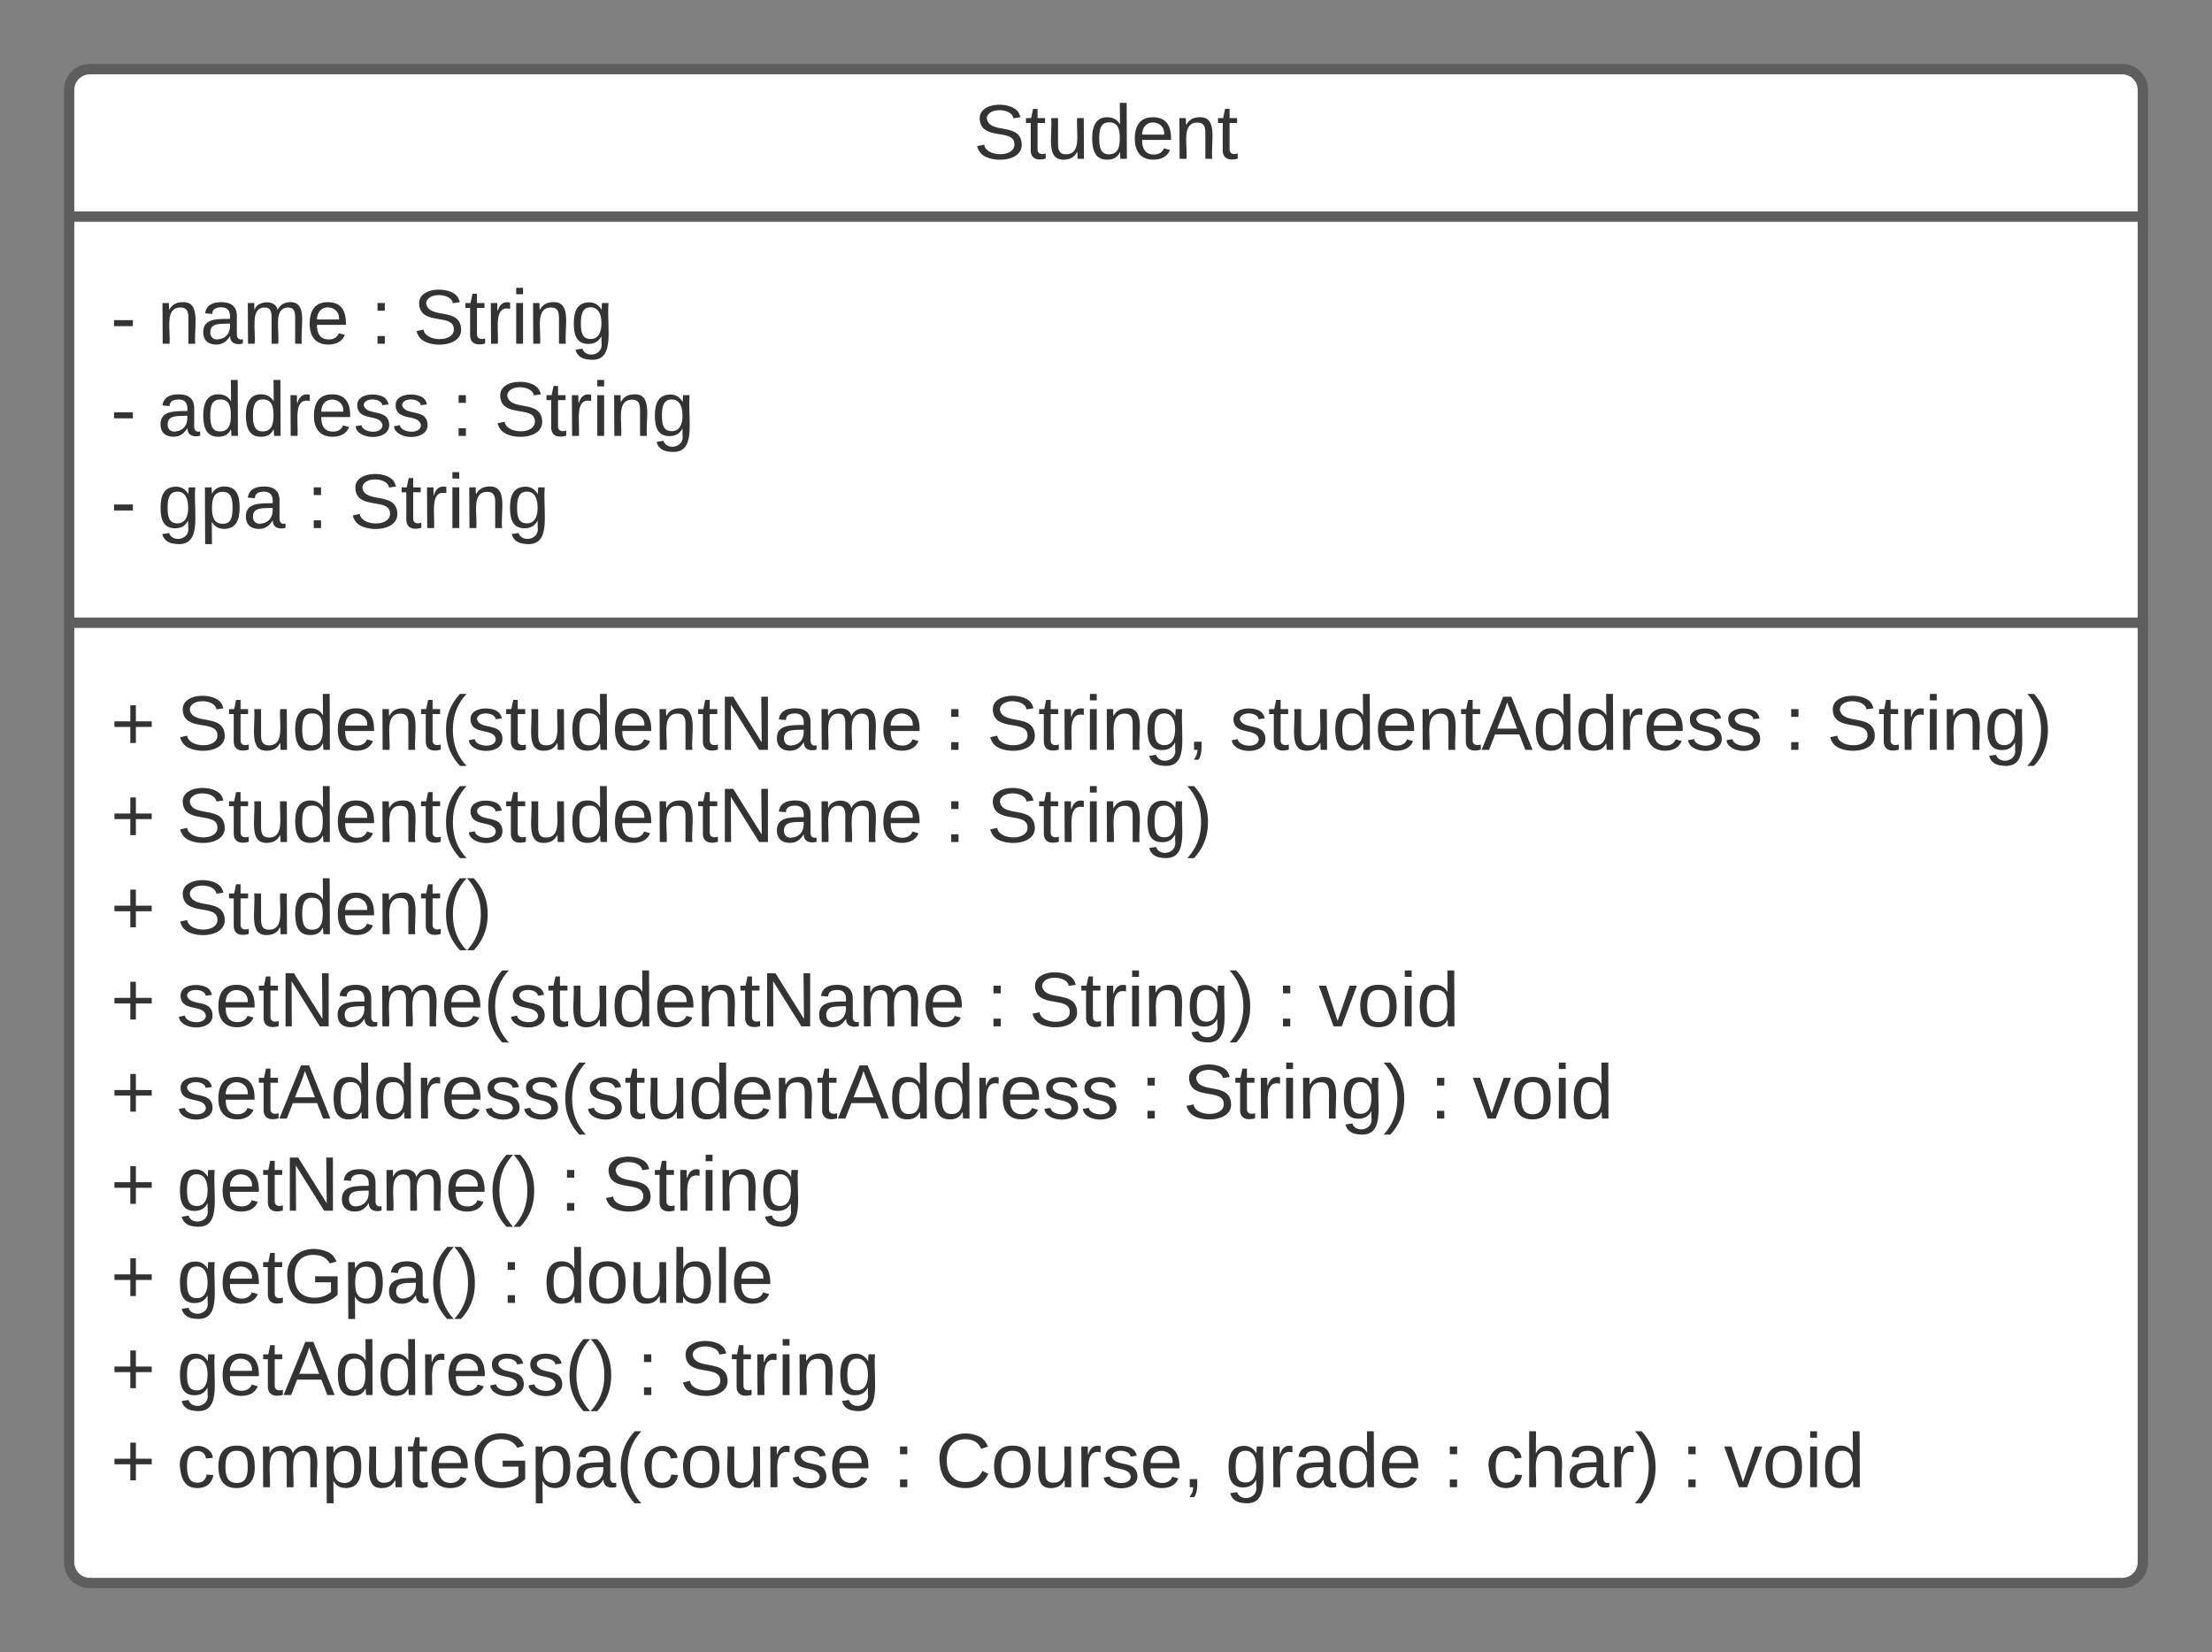 <svg xmlns="http://www.w3.org/2000/svg" xmlns:xlink="http://www.w3.org/1999/xlink" xmlns:lucid="lucid" width="640" height="478"><rect width="100%" height="100%" fill="#808080" stroke="none"/><g transform="translate(-280 -200)" lucid:page-tab-id="0_0"><path d="M300 226c0-3.3 2.7-6 6-6h588c3.3 0 6 2.7 6 6v426c0 3.3-2.7 6-6 6H306c-3.3 0-6-2.7-6-6z" stroke="#5e5e5e" stroke-width="3" fill="#fff"/><path d="M300 262.67h600m-600 117.5h600" stroke="#5e5e5e" stroke-width="3" fill="none"/><use xlink:href="#a" transform="matrix(1,0,0,1,308,228) translate(253.728 17.944)"/><use xlink:href="#b" transform="matrix(1,0,0,1,312,270.667) translate(0 28.778)"/><use xlink:href="#c" transform="matrix(1,0,0,1,312,270.667) translate(13.519 28.778)"/><use xlink:href="#d" transform="matrix(1,0,0,1,312,270.667) translate(75.185 28.778)"/><use xlink:href="#e" transform="matrix(1,0,0,1,312,270.667) translate(87.531 28.778)"/><use xlink:href="#b" transform="matrix(1,0,0,1,312,270.667) translate(0 55.444)"/><use xlink:href="#f" transform="matrix(1,0,0,1,312,270.667) translate(13.519 55.444)"/><use xlink:href="#d" transform="matrix(1,0,0,1,312,270.667) translate(98.642 55.444)"/><use xlink:href="#e" transform="matrix(1,0,0,1,312,270.667) translate(110.988 55.444)"/><use xlink:href="#g" transform="matrix(1,0,0,1,312,270.667) translate(0 82.111)"/><use xlink:href="#d" transform="matrix(1,0,0,1,312,270.667) translate(56.728 82.111)"/><use xlink:href="#h" transform="matrix(1,0,0,1,312,270.667) translate(69.074 82.111)"/><g><use xlink:href="#i" transform="matrix(1,0,0,1,312,388.167) translate(0 28.778)"/><use xlink:href="#j" transform="matrix(1,0,0,1,312,388.167) translate(19.136 28.778)"/><use xlink:href="#d" transform="matrix(1,0,0,1,312,388.167) translate(241.173 28.778)"/><use xlink:href="#k" transform="matrix(1,0,0,1,312,388.167) translate(253.519 28.778)"/><use xlink:href="#l" transform="matrix(1,0,0,1,312,388.167) translate(323.765 28.778)"/><use xlink:href="#d" transform="matrix(1,0,0,1,312,388.167) translate(484.198 28.778)"/><use xlink:href="#m" transform="matrix(1,0,0,1,312,388.167) translate(496.543 28.778)"/><use xlink:href="#i" transform="matrix(1,0,0,1,312,388.167) translate(0 55.444)"/><use xlink:href="#j" transform="matrix(1,0,0,1,312,388.167) translate(19.136 55.444)"/><use xlink:href="#d" transform="matrix(1,0,0,1,312,388.167) translate(241.173 55.444)"/><use xlink:href="#m" transform="matrix(1,0,0,1,312,388.167) translate(253.519 55.444)"/><use xlink:href="#i" transform="matrix(1,0,0,1,312,388.167) translate(0 82.111)"/><use xlink:href="#n" transform="matrix(1,0,0,1,312,388.167) translate(19.136 82.111)"/><use xlink:href="#i" transform="matrix(1,0,0,1,312,388.167) translate(0 108.778)"/><use xlink:href="#o" transform="matrix(1,0,0,1,312,388.167) translate(19.136 108.778)"/><use xlink:href="#d" transform="matrix(1,0,0,1,312,388.167) translate(253.395 108.778)"/><use xlink:href="#p" transform="matrix(1,0,0,1,312,388.167) translate(265.741 108.778)"/><use xlink:href="#d" transform="matrix(1,0,0,1,312,388.167) translate(337.16 108.778)"/><use xlink:href="#q" transform="matrix(1,0,0,1,312,388.167) translate(349.506 108.778)"/><use xlink:href="#i" transform="matrix(1,0,0,1,312,388.167) translate(0 135.444)"/><use xlink:href="#r" transform="matrix(1,0,0,1,312,388.167) translate(19.136 135.444)"/><use xlink:href="#d" transform="matrix(1,0,0,1,312,388.167) translate(297.963 135.444)"/><use xlink:href="#p" transform="matrix(1,0,0,1,312,388.167) translate(310.309 135.444)"/><use xlink:href="#d" transform="matrix(1,0,0,1,312,388.167) translate(381.728 135.444)"/><use xlink:href="#q" transform="matrix(1,0,0,1,312,388.167) translate(394.074 135.444)"/><use xlink:href="#i" transform="matrix(1,0,0,1,312,388.167) translate(0 162.111)"/><use xlink:href="#s" transform="matrix(1,0,0,1,312,388.167) translate(19.136 162.111)"/><use xlink:href="#d" transform="matrix(1,0,0,1,312,388.167) translate(130 162.111)"/><use xlink:href="#e" transform="matrix(1,0,0,1,312,388.167) translate(142.346 162.111)"/><use xlink:href="#i" transform="matrix(1,0,0,1,312,388.167) translate(0 188.778)"/><use xlink:href="#t" transform="matrix(1,0,0,1,312,388.167) translate(19.136 188.778)"/><use xlink:href="#d" transform="matrix(1,0,0,1,312,388.167) translate(112.84 188.778)"/><use xlink:href="#u" transform="matrix(1,0,0,1,312,388.167) translate(125.185 188.778)"/><use xlink:href="#i" transform="matrix(1,0,0,1,312,388.167) translate(0 215.444)"/><use xlink:href="#v" transform="matrix(1,0,0,1,312,388.167) translate(19.136 215.444)"/><use xlink:href="#d" transform="matrix(1,0,0,1,312,388.167) translate(152.284 215.444)"/><use xlink:href="#e" transform="matrix(1,0,0,1,312,388.167) translate(164.63 215.444)"/><use xlink:href="#i" transform="matrix(1,0,0,1,312,388.167) translate(0 242.111)"/><use xlink:href="#w" transform="matrix(1,0,0,1,312,388.167) translate(19.136 242.111)"/><use xlink:href="#d" transform="matrix(1,0,0,1,312,388.167) translate(226.358 242.111)"/><use xlink:href="#x" transform="matrix(1,0,0,1,312,388.167) translate(238.704 242.111)"/><use xlink:href="#y" transform="matrix(1,0,0,1,312,388.167) translate(322.531 242.111)"/><use xlink:href="#d" transform="matrix(1,0,0,1,312,388.167) translate(385.432 242.111)"/><use xlink:href="#z" transform="matrix(1,0,0,1,312,388.167) translate(397.778 242.111)"/><use xlink:href="#d" transform="matrix(1,0,0,1,312,388.167) translate(454.444 242.111)"/><use xlink:href="#A" transform="matrix(1,0,0,1,312,388.167) translate(466.79 242.111)"/></g><defs><path fill="#333" d="M185-189c-5-48-123-54-124 2 14 75 158 14 163 119 3 78-121 87-175 55-17-10-28-26-33-46l33-7c5 56 141 63 141-1 0-78-155-14-162-118-5-82 145-84 179-34 5 7 8 16 11 25" id="B"/><path fill="#333" d="M59-47c-2 24 18 29 38 22v24C64 9 27 4 27-40v-127H5v-23h24l9-43h21v43h35v23H59v120" id="C"/><path fill="#333" d="M84 4C-5 8 30-112 23-190h32v120c0 31 7 50 39 49 72-2 45-101 50-169h31l1 190h-30c-1-10 1-25-2-33-11 22-28 36-60 37" id="D"/><path fill="#333" d="M85-194c31 0 48 13 60 33l-1-100h32l1 261h-30c-2-10 0-23-3-31C134-8 116 4 85 4 32 4 16-35 15-94c0-66 23-100 70-100zm9 24c-40 0-46 34-46 75 0 40 6 74 45 74 42 0 51-32 51-76 0-42-9-74-50-73" id="E"/><path fill="#333" d="M100-194c63 0 86 42 84 106H49c0 40 14 67 53 68 26 1 43-12 49-29l28 8c-11 28-37 45-77 45C44 4 14-33 15-96c1-61 26-98 85-98zm52 81c6-60-76-77-97-28-3 7-6 17-6 28h103" id="F"/><path fill="#333" d="M117-194c89-4 53 116 60 194h-32v-121c0-31-8-49-39-48C34-167 62-67 57 0H25l-1-190h30c1 10-1 24 2 32 11-22 29-35 61-36" id="G"/><g id="a"><use transform="matrix(0.062,0,0,0.062,0,0)" xlink:href="#B"/><use transform="matrix(0.062,0,0,0.062,14.815,0)" xlink:href="#C"/><use transform="matrix(0.062,0,0,0.062,20.988,0)" xlink:href="#D"/><use transform="matrix(0.062,0,0,0.062,33.333,0)" xlink:href="#E"/><use transform="matrix(0.062,0,0,0.062,45.679,0)" xlink:href="#F"/><use transform="matrix(0.062,0,0,0.062,58.025,0)" xlink:href="#G"/><use transform="matrix(0.062,0,0,0.062,70.37,0)" xlink:href="#C"/></g><path fill="#333" d="M16-82v-28h88v28H16" id="H"/><use transform="matrix(0.062,0,0,0.062,0,0)" xlink:href="#H" id="b"/><path fill="#333" d="M141-36C126-15 110 5 73 4 37 3 15-17 15-53c-1-64 63-63 125-63 3-35-9-54-41-54-24 1-41 7-42 31l-33-3c5-37 33-52 76-52 45 0 72 20 72 64v82c-1 20 7 32 28 27v20c-31 9-61-2-59-35zM48-53c0 20 12 33 32 33 41-3 63-29 60-74-43 2-92-5-92 41" id="I"/><path fill="#333" d="M210-169c-67 3-38 105-44 169h-31v-121c0-29-5-50-35-48C34-165 62-65 56 0H25l-1-190h30c1 10-1 24 2 32 10-44 99-50 107 0 11-21 27-35 58-36 85-2 47 119 55 194h-31v-121c0-29-5-49-35-48" id="J"/><g id="c"><use transform="matrix(0.062,0,0,0.062,0,0)" xlink:href="#G"/><use transform="matrix(0.062,0,0,0.062,12.346,0)" xlink:href="#I"/><use transform="matrix(0.062,0,0,0.062,24.691,0)" xlink:href="#J"/><use transform="matrix(0.062,0,0,0.062,43.148,0)" xlink:href="#F"/></g><path fill="#333" d="M33-154v-36h34v36H33zM33 0v-36h34V0H33" id="K"/><use transform="matrix(0.062,0,0,0.062,0,0)" xlink:href="#K" id="d"/><path fill="#333" d="M114-163C36-179 61-72 57 0H25l-1-190h30c1 12-1 29 2 39 6-27 23-49 58-41v29" id="L"/><path fill="#333" d="M24-231v-30h32v30H24zM24 0v-190h32V0H24" id="M"/><path fill="#333" d="M177-190C167-65 218 103 67 71c-23-6-38-20-44-43l32-5c15 47 100 32 89-28v-30C133-14 115 1 83 1 29 1 15-40 15-95c0-56 16-97 71-98 29-1 48 16 59 35 1-10 0-23 2-32h30zM94-22c36 0 50-32 50-73 0-42-14-75-50-75-39 0-46 34-46 75s6 73 46 73" id="N"/><g id="e"><use transform="matrix(0.062,0,0,0.062,0,0)" xlink:href="#B"/><use transform="matrix(0.062,0,0,0.062,14.815,0)" xlink:href="#C"/><use transform="matrix(0.062,0,0,0.062,20.988,0)" xlink:href="#L"/><use transform="matrix(0.062,0,0,0.062,28.333,0)" xlink:href="#M"/><use transform="matrix(0.062,0,0,0.062,33.21,0)" xlink:href="#G"/><use transform="matrix(0.062,0,0,0.062,45.556,0)" xlink:href="#N"/></g><path fill="#333" d="M135-143c-3-34-86-38-87 0 15 53 115 12 119 90S17 21 10-45l28-5c4 36 97 45 98 0-10-56-113-15-118-90-4-57 82-63 122-42 12 7 21 19 24 35" id="O"/><g id="f"><use transform="matrix(0.062,0,0,0.062,0,0)" xlink:href="#I"/><use transform="matrix(0.062,0,0,0.062,12.346,0)" xlink:href="#E"/><use transform="matrix(0.062,0,0,0.062,24.691,0)" xlink:href="#E"/><use transform="matrix(0.062,0,0,0.062,37.037,0)" xlink:href="#L"/><use transform="matrix(0.062,0,0,0.062,44.383,0)" xlink:href="#F"/><use transform="matrix(0.062,0,0,0.062,56.728,0)" xlink:href="#O"/><use transform="matrix(0.062,0,0,0.062,67.84,0)" xlink:href="#O"/></g><path fill="#333" d="M115-194c55 1 70 41 70 98S169 2 115 4C84 4 66-9 55-30l1 105H24l-1-265h31l2 30c10-21 28-34 59-34zm-8 174c40 0 45-34 45-75s-6-73-45-74c-42 0-51 32-51 76 0 43 10 73 51 73" id="P"/><g id="g"><use transform="matrix(0.062,0,0,0.062,0,0)" xlink:href="#H"/><use transform="matrix(0.062,0,0,0.062,13.519,0)" xlink:href="#N"/><use transform="matrix(0.062,0,0,0.062,25.864,0)" xlink:href="#P"/><use transform="matrix(0.062,0,0,0.062,38.21,0)" xlink:href="#I"/></g><g id="h"><use transform="matrix(0.062,0,0,0.062,0,0)" xlink:href="#B"/><use transform="matrix(0.062,0,0,0.062,14.815,0)" xlink:href="#C"/><use transform="matrix(0.062,0,0,0.062,20.988,0)" xlink:href="#L"/><use transform="matrix(0.062,0,0,0.062,28.333,0)" xlink:href="#M"/><use transform="matrix(0.062,0,0,0.062,33.21,0)" xlink:href="#G"/><use transform="matrix(0.062,0,0,0.062,45.556,0)" xlink:href="#N"/></g><path fill="#333" d="M118-107v75H92v-75H18v-26h74v-75h26v75h74v26h-74" id="Q"/><use transform="matrix(0.062,0,0,0.062,0,0)" xlink:href="#Q" id="i"/><path fill="#333" d="M87 75C49 33 22-17 22-94c0-76 28-126 65-167h31c-38 41-64 92-64 168S80 34 118 75H87" id="R"/><path fill="#333" d="M190 0L58-211 59 0H30v-248h39L202-35l-2-213h31V0h-41" id="S"/><g id="j"><use transform="matrix(0.062,0,0,0.062,0,0)" xlink:href="#B"/><use transform="matrix(0.062,0,0,0.062,14.815,0)" xlink:href="#C"/><use transform="matrix(0.062,0,0,0.062,20.988,0)" xlink:href="#D"/><use transform="matrix(0.062,0,0,0.062,33.333,0)" xlink:href="#E"/><use transform="matrix(0.062,0,0,0.062,45.679,0)" xlink:href="#F"/><use transform="matrix(0.062,0,0,0.062,58.025,0)" xlink:href="#G"/><use transform="matrix(0.062,0,0,0.062,70.37,0)" xlink:href="#C"/><use transform="matrix(0.062,0,0,0.062,76.543,0)" xlink:href="#R"/><use transform="matrix(0.062,0,0,0.062,83.889,0)" xlink:href="#O"/><use transform="matrix(0.062,0,0,0.062,95,0)" xlink:href="#C"/><use transform="matrix(0.062,0,0,0.062,101.173,0)" xlink:href="#D"/><use transform="matrix(0.062,0,0,0.062,113.519,0)" xlink:href="#E"/><use transform="matrix(0.062,0,0,0.062,125.864,0)" xlink:href="#F"/><use transform="matrix(0.062,0,0,0.062,138.21,0)" xlink:href="#G"/><use transform="matrix(0.062,0,0,0.062,150.556,0)" xlink:href="#C"/><use transform="matrix(0.062,0,0,0.062,156.728,0)" xlink:href="#S"/><use transform="matrix(0.062,0,0,0.062,172.716,0)" xlink:href="#I"/><use transform="matrix(0.062,0,0,0.062,185.062,0)" xlink:href="#J"/><use transform="matrix(0.062,0,0,0.062,203.519,0)" xlink:href="#F"/></g><path fill="#333" d="M68-38c1 34 0 65-14 84H32c9-13 17-26 17-46H33v-38h35" id="T"/><g id="k"><use transform="matrix(0.062,0,0,0.062,0,0)" xlink:href="#B"/><use transform="matrix(0.062,0,0,0.062,14.815,0)" xlink:href="#C"/><use transform="matrix(0.062,0,0,0.062,20.988,0)" xlink:href="#L"/><use transform="matrix(0.062,0,0,0.062,28.333,0)" xlink:href="#M"/><use transform="matrix(0.062,0,0,0.062,33.21,0)" xlink:href="#G"/><use transform="matrix(0.062,0,0,0.062,45.556,0)" xlink:href="#N"/><use transform="matrix(0.062,0,0,0.062,57.901,0)" xlink:href="#T"/></g><path fill="#333" d="M205 0l-28-72H64L36 0H1l101-248h38L239 0h-34zm-38-99l-47-123c-12 45-31 82-46 123h93" id="U"/><g id="l"><use transform="matrix(0.062,0,0,0.062,0,0)" xlink:href="#O"/><use transform="matrix(0.062,0,0,0.062,11.111,0)" xlink:href="#C"/><use transform="matrix(0.062,0,0,0.062,17.284,0)" xlink:href="#D"/><use transform="matrix(0.062,0,0,0.062,29.63,0)" xlink:href="#E"/><use transform="matrix(0.062,0,0,0.062,41.975,0)" xlink:href="#F"/><use transform="matrix(0.062,0,0,0.062,54.321,0)" xlink:href="#G"/><use transform="matrix(0.062,0,0,0.062,66.667,0)" xlink:href="#C"/><use transform="matrix(0.062,0,0,0.062,72.84,0)" xlink:href="#U"/><use transform="matrix(0.062,0,0,0.062,87.654,0)" xlink:href="#E"/><use transform="matrix(0.062,0,0,0.062,100,0)" xlink:href="#E"/><use transform="matrix(0.062,0,0,0.062,112.346,0)" xlink:href="#L"/><use transform="matrix(0.062,0,0,0.062,119.691,0)" xlink:href="#F"/><use transform="matrix(0.062,0,0,0.062,132.037,0)" xlink:href="#O"/><use transform="matrix(0.062,0,0,0.062,143.148,0)" xlink:href="#O"/></g><path fill="#333" d="M33-261c38 41 65 92 65 168S71 34 33 75H2C39 34 66-17 66-93S39-220 2-261h31" id="V"/><g id="m"><use transform="matrix(0.062,0,0,0.062,0,0)" xlink:href="#B"/><use transform="matrix(0.062,0,0,0.062,14.815,0)" xlink:href="#C"/><use transform="matrix(0.062,0,0,0.062,20.988,0)" xlink:href="#L"/><use transform="matrix(0.062,0,0,0.062,28.333,0)" xlink:href="#M"/><use transform="matrix(0.062,0,0,0.062,33.21,0)" xlink:href="#G"/><use transform="matrix(0.062,0,0,0.062,45.556,0)" xlink:href="#N"/><use transform="matrix(0.062,0,0,0.062,57.901,0)" xlink:href="#V"/></g><g id="n"><use transform="matrix(0.062,0,0,0.062,0,0)" xlink:href="#B"/><use transform="matrix(0.062,0,0,0.062,14.815,0)" xlink:href="#C"/><use transform="matrix(0.062,0,0,0.062,20.988,0)" xlink:href="#D"/><use transform="matrix(0.062,0,0,0.062,33.333,0)" xlink:href="#E"/><use transform="matrix(0.062,0,0,0.062,45.679,0)" xlink:href="#F"/><use transform="matrix(0.062,0,0,0.062,58.025,0)" xlink:href="#G"/><use transform="matrix(0.062,0,0,0.062,70.37,0)" xlink:href="#C"/><use transform="matrix(0.062,0,0,0.062,76.543,0)" xlink:href="#R"/><use transform="matrix(0.062,0,0,0.062,83.889,0)" xlink:href="#V"/></g><g id="o"><use transform="matrix(0.062,0,0,0.062,0,0)" xlink:href="#O"/><use transform="matrix(0.062,0,0,0.062,11.111,0)" xlink:href="#F"/><use transform="matrix(0.062,0,0,0.062,23.457,0)" xlink:href="#C"/><use transform="matrix(0.062,0,0,0.062,29.63,0)" xlink:href="#S"/><use transform="matrix(0.062,0,0,0.062,45.617,0)" xlink:href="#I"/><use transform="matrix(0.062,0,0,0.062,57.963,0)" xlink:href="#J"/><use transform="matrix(0.062,0,0,0.062,76.42,0)" xlink:href="#F"/><use transform="matrix(0.062,0,0,0.062,88.765,0)" xlink:href="#R"/><use transform="matrix(0.062,0,0,0.062,96.111,0)" xlink:href="#O"/><use transform="matrix(0.062,0,0,0.062,107.222,0)" xlink:href="#C"/><use transform="matrix(0.062,0,0,0.062,113.395,0)" xlink:href="#D"/><use transform="matrix(0.062,0,0,0.062,125.741,0)" xlink:href="#E"/><use transform="matrix(0.062,0,0,0.062,138.086,0)" xlink:href="#F"/><use transform="matrix(0.062,0,0,0.062,150.432,0)" xlink:href="#G"/><use transform="matrix(0.062,0,0,0.062,162.778,0)" xlink:href="#C"/><use transform="matrix(0.062,0,0,0.062,168.951,0)" xlink:href="#S"/><use transform="matrix(0.062,0,0,0.062,184.938,0)" xlink:href="#I"/><use transform="matrix(0.062,0,0,0.062,197.284,0)" xlink:href="#J"/><use transform="matrix(0.062,0,0,0.062,215.741,0)" xlink:href="#F"/></g><g id="p"><use transform="matrix(0.062,0,0,0.062,0,0)" xlink:href="#B"/><use transform="matrix(0.062,0,0,0.062,14.815,0)" xlink:href="#C"/><use transform="matrix(0.062,0,0,0.062,20.988,0)" xlink:href="#L"/><use transform="matrix(0.062,0,0,0.062,28.333,0)" xlink:href="#M"/><use transform="matrix(0.062,0,0,0.062,33.21,0)" xlink:href="#G"/><use transform="matrix(0.062,0,0,0.062,45.556,0)" xlink:href="#N"/><use transform="matrix(0.062,0,0,0.062,57.901,0)" xlink:href="#V"/></g><path fill="#333" d="M108 0H70L1-190h34L89-25l56-165h34" id="W"/><path fill="#333" d="M100-194c62-1 85 37 85 99 1 63-27 99-86 99S16-35 15-95c0-66 28-99 85-99zM99-20c44 1 53-31 53-75 0-43-8-75-51-75s-53 32-53 75 10 74 51 75" id="X"/><g id="q"><use transform="matrix(0.062,0,0,0.062,0,0)" xlink:href="#W"/><use transform="matrix(0.062,0,0,0.062,11.111,0)" xlink:href="#X"/><use transform="matrix(0.062,0,0,0.062,23.457,0)" xlink:href="#M"/><use transform="matrix(0.062,0,0,0.062,28.333,0)" xlink:href="#E"/></g><g id="r"><use transform="matrix(0.062,0,0,0.062,0,0)" xlink:href="#O"/><use transform="matrix(0.062,0,0,0.062,11.111,0)" xlink:href="#F"/><use transform="matrix(0.062,0,0,0.062,23.457,0)" xlink:href="#C"/><use transform="matrix(0.062,0,0,0.062,29.63,0)" xlink:href="#U"/><use transform="matrix(0.062,0,0,0.062,44.444,0)" xlink:href="#E"/><use transform="matrix(0.062,0,0,0.062,56.79,0)" xlink:href="#E"/><use transform="matrix(0.062,0,0,0.062,69.136,0)" xlink:href="#L"/><use transform="matrix(0.062,0,0,0.062,76.481,0)" xlink:href="#F"/><use transform="matrix(0.062,0,0,0.062,88.827,0)" xlink:href="#O"/><use transform="matrix(0.062,0,0,0.062,99.938,0)" xlink:href="#O"/><use transform="matrix(0.062,0,0,0.062,111.049,0)" xlink:href="#R"/><use transform="matrix(0.062,0,0,0.062,118.395,0)" xlink:href="#O"/><use transform="matrix(0.062,0,0,0.062,129.506,0)" xlink:href="#C"/><use transform="matrix(0.062,0,0,0.062,135.679,0)" xlink:href="#D"/><use transform="matrix(0.062,0,0,0.062,148.025,0)" xlink:href="#E"/><use transform="matrix(0.062,0,0,0.062,160.37,0)" xlink:href="#F"/><use transform="matrix(0.062,0,0,0.062,172.716,0)" xlink:href="#G"/><use transform="matrix(0.062,0,0,0.062,185.062,0)" xlink:href="#C"/><use transform="matrix(0.062,0,0,0.062,191.235,0)" xlink:href="#U"/><use transform="matrix(0.062,0,0,0.062,206.049,0)" xlink:href="#E"/><use transform="matrix(0.062,0,0,0.062,218.395,0)" xlink:href="#E"/><use transform="matrix(0.062,0,0,0.062,230.741,0)" xlink:href="#L"/><use transform="matrix(0.062,0,0,0.062,238.086,0)" xlink:href="#F"/><use transform="matrix(0.062,0,0,0.062,250.432,0)" xlink:href="#O"/><use transform="matrix(0.062,0,0,0.062,261.543,0)" xlink:href="#O"/></g><g id="s"><use transform="matrix(0.062,0,0,0.062,0,0)" xlink:href="#N"/><use transform="matrix(0.062,0,0,0.062,12.346,0)" xlink:href="#F"/><use transform="matrix(0.062,0,0,0.062,24.691,0)" xlink:href="#C"/><use transform="matrix(0.062,0,0,0.062,30.864,0)" xlink:href="#S"/><use transform="matrix(0.062,0,0,0.062,46.852,0)" xlink:href="#I"/><use transform="matrix(0.062,0,0,0.062,59.198,0)" xlink:href="#J"/><use transform="matrix(0.062,0,0,0.062,77.654,0)" xlink:href="#F"/><use transform="matrix(0.062,0,0,0.062,90,0)" xlink:href="#R"/><use transform="matrix(0.062,0,0,0.062,97.346,0)" xlink:href="#V"/></g><path fill="#333" d="M143 4C61 4 22-44 18-125c-5-107 100-154 193-111 17 8 29 25 37 43l-32 9c-13-25-37-40-76-40-61 0-88 39-88 99 0 61 29 100 91 101 35 0 62-11 79-27v-45h-74v-28h105v86C228-13 192 4 143 4" id="Y"/><g id="t"><use transform="matrix(0.062,0,0,0.062,0,0)" xlink:href="#N"/><use transform="matrix(0.062,0,0,0.062,12.346,0)" xlink:href="#F"/><use transform="matrix(0.062,0,0,0.062,24.691,0)" xlink:href="#C"/><use transform="matrix(0.062,0,0,0.062,30.864,0)" xlink:href="#Y"/><use transform="matrix(0.062,0,0,0.062,48.148,0)" xlink:href="#P"/><use transform="matrix(0.062,0,0,0.062,60.494,0)" xlink:href="#I"/><use transform="matrix(0.062,0,0,0.062,72.84,0)" xlink:href="#R"/><use transform="matrix(0.062,0,0,0.062,80.185,0)" xlink:href="#V"/></g><path fill="#333" d="M115-194c53 0 69 39 70 98 0 66-23 100-70 100C84 3 66-7 56-30L54 0H23l1-261h32v101c10-23 28-34 59-34zm-8 174c40 0 45-34 45-75 0-40-5-75-45-74-42 0-51 32-51 76 0 43 10 73 51 73" id="Z"/><path fill="#333" d="M24 0v-261h32V0H24" id="aa"/><g id="u"><use transform="matrix(0.062,0,0,0.062,0,0)" xlink:href="#E"/><use transform="matrix(0.062,0,0,0.062,12.346,0)" xlink:href="#X"/><use transform="matrix(0.062,0,0,0.062,24.691,0)" xlink:href="#D"/><use transform="matrix(0.062,0,0,0.062,37.037,0)" xlink:href="#Z"/><use transform="matrix(0.062,0,0,0.062,49.383,0)" xlink:href="#aa"/><use transform="matrix(0.062,0,0,0.062,54.259,0)" xlink:href="#F"/></g><g id="v"><use transform="matrix(0.062,0,0,0.062,0,0)" xlink:href="#N"/><use transform="matrix(0.062,0,0,0.062,12.346,0)" xlink:href="#F"/><use transform="matrix(0.062,0,0,0.062,24.691,0)" xlink:href="#C"/><use transform="matrix(0.062,0,0,0.062,30.864,0)" xlink:href="#U"/><use transform="matrix(0.062,0,0,0.062,45.679,0)" xlink:href="#E"/><use transform="matrix(0.062,0,0,0.062,58.025,0)" xlink:href="#E"/><use transform="matrix(0.062,0,0,0.062,70.37,0)" xlink:href="#L"/><use transform="matrix(0.062,0,0,0.062,77.716,0)" xlink:href="#F"/><use transform="matrix(0.062,0,0,0.062,90.062,0)" xlink:href="#O"/><use transform="matrix(0.062,0,0,0.062,101.173,0)" xlink:href="#O"/><use transform="matrix(0.062,0,0,0.062,112.284,0)" xlink:href="#R"/><use transform="matrix(0.062,0,0,0.062,119.63,0)" xlink:href="#V"/></g><path fill="#333" d="M96-169c-40 0-48 33-48 73s9 75 48 75c24 0 41-14 43-38l32 2c-6 37-31 61-74 61-59 0-76-41-82-99-10-93 101-131 147-64 4 7 5 14 7 22l-32 3c-4-21-16-35-41-35" id="ab"/><g id="w"><use transform="matrix(0.062,0,0,0.062,0,0)" xlink:href="#ab"/><use transform="matrix(0.062,0,0,0.062,11.111,0)" xlink:href="#X"/><use transform="matrix(0.062,0,0,0.062,23.457,0)" xlink:href="#J"/><use transform="matrix(0.062,0,0,0.062,41.914,0)" xlink:href="#P"/><use transform="matrix(0.062,0,0,0.062,54.259,0)" xlink:href="#D"/><use transform="matrix(0.062,0,0,0.062,66.605,0)" xlink:href="#C"/><use transform="matrix(0.062,0,0,0.062,72.778,0)" xlink:href="#F"/><use transform="matrix(0.062,0,0,0.062,85.123,0)" xlink:href="#Y"/><use transform="matrix(0.062,0,0,0.062,102.407,0)" xlink:href="#P"/><use transform="matrix(0.062,0,0,0.062,114.753,0)" xlink:href="#I"/><use transform="matrix(0.062,0,0,0.062,127.099,0)" xlink:href="#R"/><use transform="matrix(0.062,0,0,0.062,134.444,0)" xlink:href="#ab"/><use transform="matrix(0.062,0,0,0.062,145.556,0)" xlink:href="#X"/><use transform="matrix(0.062,0,0,0.062,157.901,0)" xlink:href="#D"/><use transform="matrix(0.062,0,0,0.062,170.247,0)" xlink:href="#L"/><use transform="matrix(0.062,0,0,0.062,177.593,0)" xlink:href="#O"/><use transform="matrix(0.062,0,0,0.062,188.704,0)" xlink:href="#F"/></g><path fill="#333" d="M212-179c-10-28-35-45-73-45-59 0-87 40-87 99 0 60 29 101 89 101 43 0 62-24 78-52l27 14C228-24 195 4 139 4 59 4 22-46 18-125c-6-104 99-153 187-111 19 9 31 26 39 46" id="ac"/><g id="x"><use transform="matrix(0.062,0,0,0.062,0,0)" xlink:href="#ac"/><use transform="matrix(0.062,0,0,0.062,15.988,0)" xlink:href="#X"/><use transform="matrix(0.062,0,0,0.062,28.333,0)" xlink:href="#D"/><use transform="matrix(0.062,0,0,0.062,40.679,0)" xlink:href="#L"/><use transform="matrix(0.062,0,0,0.062,48.025,0)" xlink:href="#O"/><use transform="matrix(0.062,0,0,0.062,59.136,0)" xlink:href="#F"/><use transform="matrix(0.062,0,0,0.062,71.481,0)" xlink:href="#T"/></g><g id="y"><use transform="matrix(0.062,0,0,0.062,0,0)" xlink:href="#N"/><use transform="matrix(0.062,0,0,0.062,12.346,0)" xlink:href="#L"/><use transform="matrix(0.062,0,0,0.062,19.691,0)" xlink:href="#I"/><use transform="matrix(0.062,0,0,0.062,32.037,0)" xlink:href="#E"/><use transform="matrix(0.062,0,0,0.062,44.383,0)" xlink:href="#F"/></g><path fill="#333" d="M106-169C34-169 62-67 57 0H25v-261h32l-1 103c12-21 28-36 61-36 89 0 53 116 60 194h-32v-121c2-32-8-49-39-48" id="ad"/><g id="z"><use transform="matrix(0.062,0,0,0.062,0,0)" xlink:href="#ab"/><use transform="matrix(0.062,0,0,0.062,11.111,0)" xlink:href="#ad"/><use transform="matrix(0.062,0,0,0.062,23.457,0)" xlink:href="#I"/><use transform="matrix(0.062,0,0,0.062,35.802,0)" xlink:href="#L"/><use transform="matrix(0.062,0,0,0.062,43.148,0)" xlink:href="#V"/></g><g id="A"><use transform="matrix(0.062,0,0,0.062,0,0)" xlink:href="#W"/><use transform="matrix(0.062,0,0,0.062,11.111,0)" xlink:href="#X"/><use transform="matrix(0.062,0,0,0.062,23.457,0)" xlink:href="#M"/><use transform="matrix(0.062,0,0,0.062,28.333,0)" xlink:href="#E"/></g></defs></g></svg>